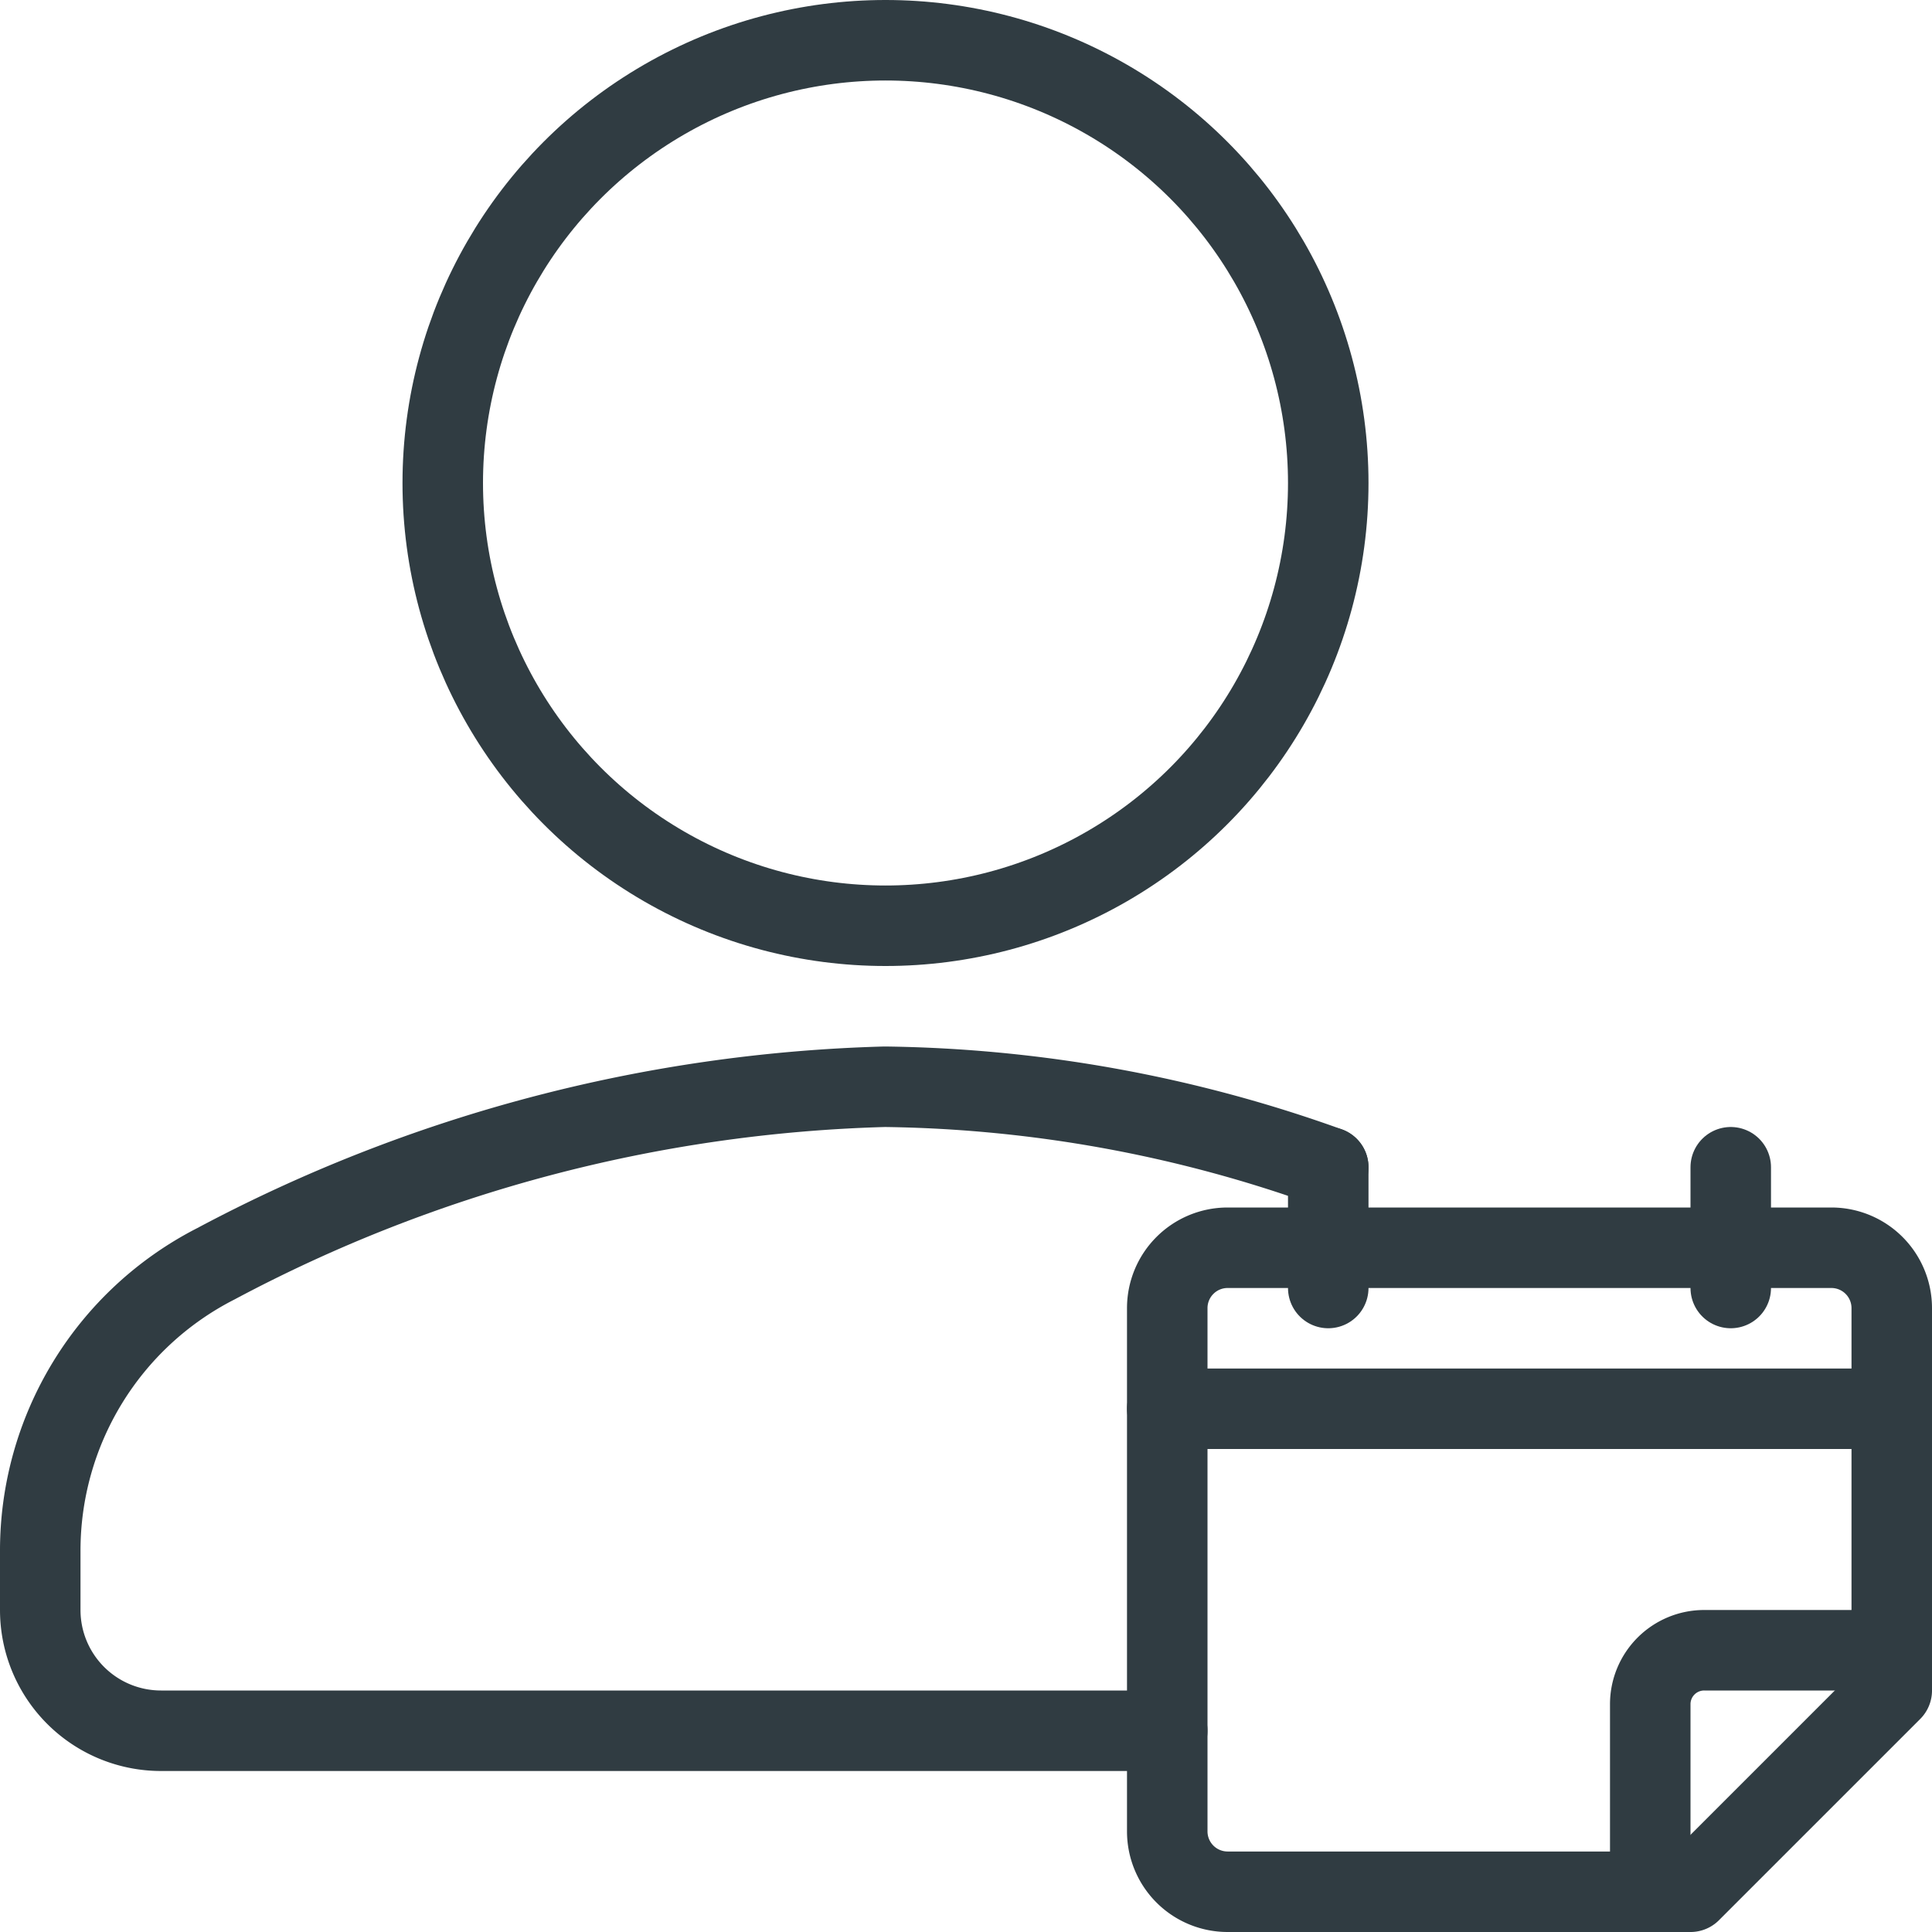 <?xml version="1.0" encoding="UTF-8" standalone="no"?>
<svg xmlns="http://www.w3.org/2000/svg" viewBox="0 0 24 24"><title>User Callendar</title><g id="User_Callendar" data-name="User Callendar"><g id="_Group_" data-name="&lt;Group&gt;"><path id="_Path_" data-name="&lt;Path&gt;" d="M21,23.5H15.25a.75.75,0,0,1-.75-.75v-6.5a.75.75,0,0,1,.75-.75h7.5a.75.75,0,0,1,.75.75V21Z" style="fill:none;stroke:#303c42;stroke-linecap:round;stroke-linejoin:round"/><line id="_Path_2" data-name="&lt;Path&gt;" x1="16.5" y1="14.5" x2="16.5" y2="16" style="fill:none;stroke:#303c42;stroke-linecap:round;stroke-linejoin:round"/><line id="_Path_3" data-name="&lt;Path&gt;" x1="21.5" y1="14.5" x2="21.5" y2="16" style="fill:none;stroke:#303c42;stroke-linecap:round;stroke-linejoin:round"/><line id="_Path_4" data-name="&lt;Path&gt;" x1="14.5" y1="17.5" x2="23.5" y2="17.5" style="fill:none;stroke:#303c42;stroke-linecap:round;stroke-linejoin:round"/><path id="_Path_5" data-name="&lt;Path&gt;" d="M23.5,20.5H21.17a.67.67,0,0,0-.67.67V23.5" style="fill:none;stroke:#303c42;stroke-linecap:round;stroke-linejoin:round"/></g><g id="_Group_2" data-name="&lt;Group&gt;"><circle id="_Path_6" data-name="&lt;Path&gt;" cx="11" cy="6" r="5.5" style="fill:none;stroke:#303c42;stroke-linecap:round;stroke-linejoin:round"/><path d="M16.5,14.5h0a16.85,16.85,0,0,0-5.51-1,18.74,18.74,0,0,0-8.31,2.2A4,4,0,0,0,.5,19.27V20A1.5,1.5,0,0,0,2,21.5H14.5" style="fill:none;stroke:#303c42;stroke-linecap:round;stroke-linejoin:round"/></g></g>
	</svg>
